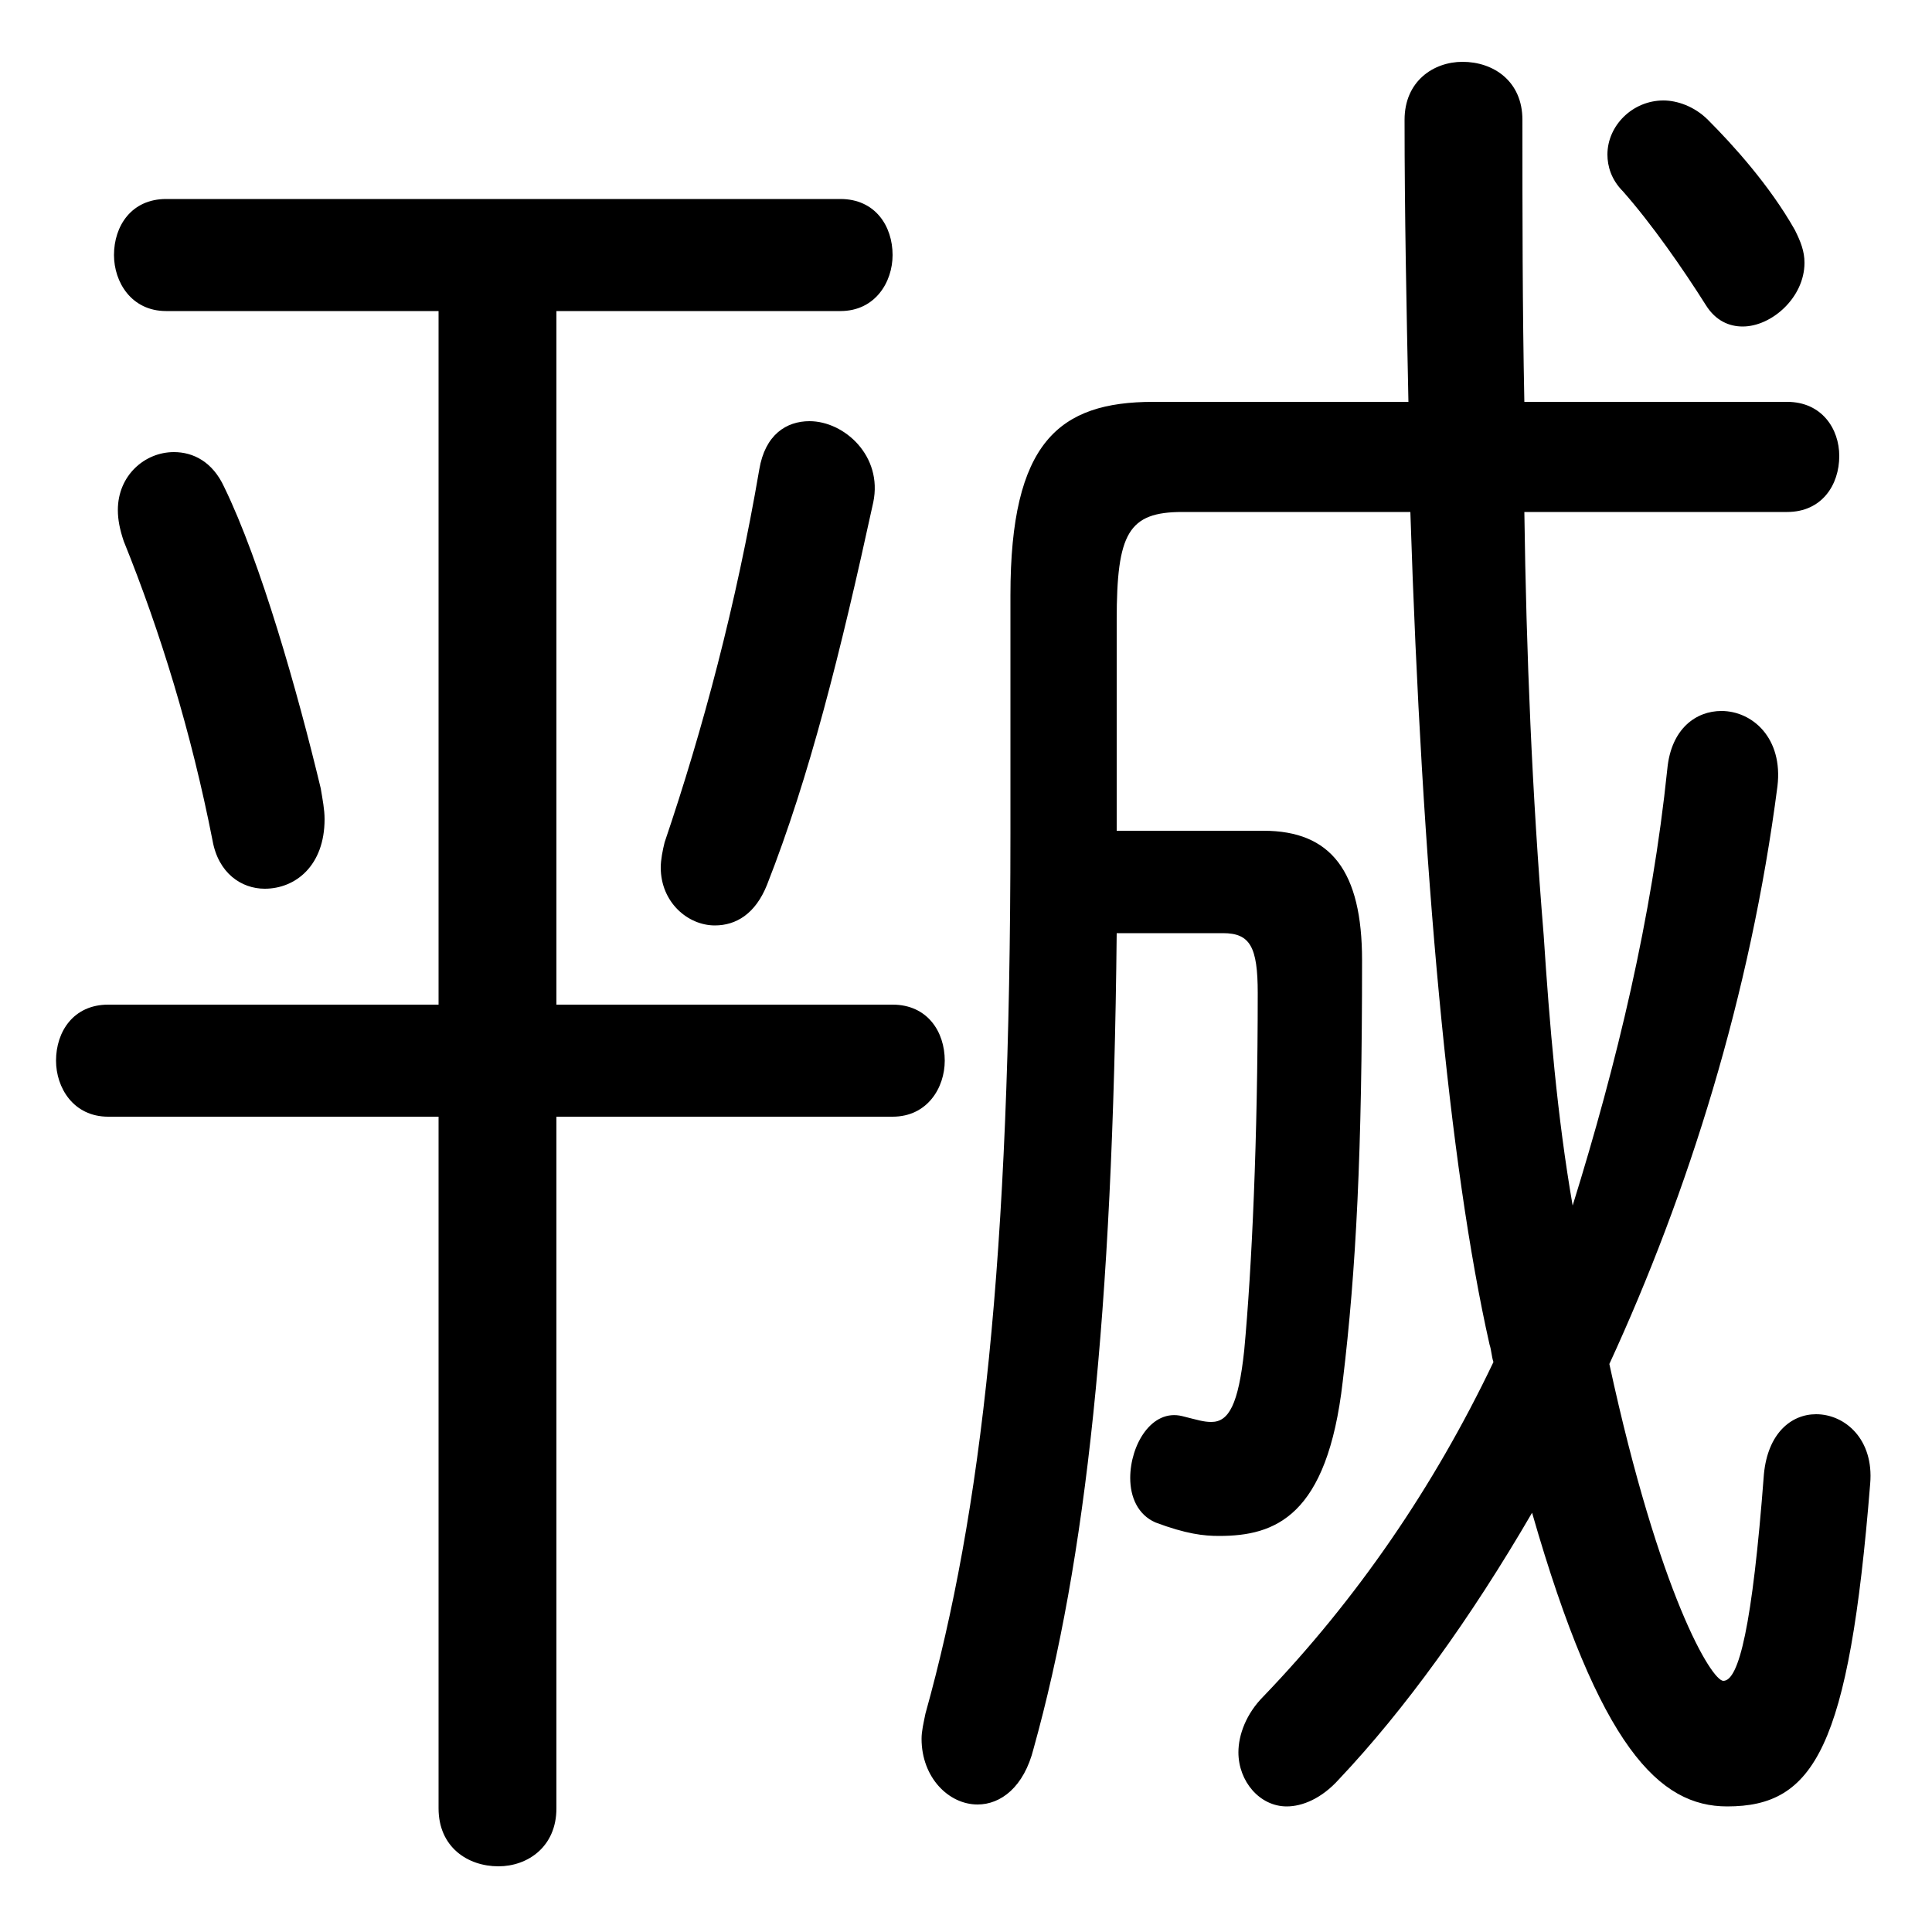 <svg xmlns="http://www.w3.org/2000/svg" viewBox="0 -44.0 50.0 50.0">
    <rect x="0" y="-44.0" width="50.0" height="50.0" fill="#808080" stroke="none"/>
    <g transform="scale(1, -1)">
        <!-- ボディの枠 -->
        <rect x="0" y="-6.0" width="50.0" height="50.0"
            stroke="white" fill="white"/>
        <!-- グリフ座標系の原点 -->
        <circle cx="0" cy="0" r="5" fill="white"/>
        <!-- グリフのアウトライン -->
        <g style="fill:black;stroke:#000000;stroke-width:0;stroke-linecap:round;stroke-linejoin:round;">
        <path d="M 36.5 30.75 C 36.8 21.45 37.5 13.85 38.55 9.2 C 38.6 9.05 38.6 8.9 38.65 8.75 C 37.1 5.5 35.1 2.6 32.7 0.1 C 32.25 -0.35 32.05 -0.9 32.05 -1.35 C 32.05 -2.1 32.6 -2.75 33.3 -2.75 C 33.7 -2.75 34.2 -2.55 34.65 -2.05 C 36.35 -0.25 38.05 2.1 39.65 4.85 C 41.4 -1.25 42.95 -2.75 44.7 -2.75 C 46.95 -2.75 47.85 -1.25 48.4 5.6 C 48.5 6.75 47.75 7.4 47.0 7.4 C 46.35 7.4 45.75 6.9 45.65 5.85 C 45.35 1.9 45.0 0.5 44.6 0.5 C 44.3 0.5 42.95 2.7 41.65 8.7 C 43.7 13.15 45.3 18.25 46.0 23.65 C 46.15 24.9 45.35 25.6 44.55 25.6 C 43.9 25.6 43.25 25.15 43.15 24.1 C 42.75 20.25 41.85 16.5 40.7 12.8 C 40.3 15.1 40.1 17.5 39.95 19.8 C 39.65 23.45 39.5 27.1 39.45 30.75 L 46.25 30.75 C 47.15 30.75 47.6 31.45 47.6 32.2 C 47.6 32.9 47.15 33.6 46.25 33.6 L 39.45 33.6 C 39.4 36.05 39.4 38.45 39.4 40.9 C 39.4 41.9 38.65 42.4 37.85 42.4 C 37.1 42.4 36.35 41.9 36.35 40.9 C 36.35 38.45 36.4 36.05 36.45 33.6 L 29.85 33.6 C 27.4 33.6 26.15 32.55 26.15 28.6 L 26.15 22.45 C 26.15 11.4 25.4 4.85 23.95 -0.35 C 23.9 -0.6 23.85 -0.8 23.85 -1.0 C 23.85 -2.0 24.55 -2.7 25.3 -2.7 C 25.9 -2.7 26.5 -2.25 26.75 -1.25 C 28.1 3.6 28.8 9.95 28.9 19.85 L 31.65 19.85 C 32.35 19.85 32.55 19.5 32.55 18.3 C 32.55 14.55 32.4 11.2 32.2 9.05 C 32.05 7.65 31.8 7.2 31.35 7.2 C 31.15 7.2 31.0 7.25 30.6 7.35 C 29.8 7.55 29.25 6.6 29.25 5.75 C 29.25 5.25 29.45 4.8 29.9 4.6 C 30.7 4.3 31.15 4.25 31.55 4.25 C 33.0 4.25 34.35 4.75 34.75 8.25 C 35.1 11.15 35.25 14.2 35.25 19.15 C 35.25 21.45 34.45 22.5 32.7 22.5 L 28.9 22.5 L 28.9 27.95 C 28.9 30.2 29.2 30.75 30.6 30.75 Z M 14.4 35.95 L 21.75 35.95 C 22.65 35.95 23.1 36.7 23.1 37.4 C 23.1 38.15 22.65 38.85 21.75 38.85 L 4.3 38.85 C 3.4 38.85 2.95 38.15 2.95 37.4 C 2.95 36.7 3.4 35.95 4.3 35.95 L 11.35 35.95 L 11.35 18.0 L 2.8 18.0 C 1.9 18.0 1.45 17.3 1.45 16.55 C 1.45 15.85 1.9 15.1 2.8 15.1 L 11.35 15.1 L 11.35 -2.8 C 11.35 -3.8 12.1 -4.3 12.9 -4.3 C 13.65 -4.3 14.4 -3.8 14.4 -2.8 L 14.4 15.1 L 23.1 15.1 C 24.0 15.1 24.45 15.85 24.45 16.55 C 24.45 17.3 24.0 18.0 23.1 18.0 L 14.4 18.0 Z M 19.85 21.1 C 20.95 23.9 21.75 27.1 22.6 31.0 C 22.85 32.2 21.85 33.1 20.95 33.1 C 20.35 33.1 19.8 32.75 19.65 31.85 C 19.05 28.35 18.2 25.15 17.2 22.2 C 17.15 22.0 17.1 21.75 17.1 21.55 C 17.1 20.65 17.8 20.05 18.5 20.05 C 19.05 20.05 19.55 20.35 19.85 21.1 Z M 5.8 31.4 C 5.5 32.05 5.0 32.3 4.5 32.3 C 3.75 32.3 3.05 31.7 3.05 30.8 C 3.05 30.55 3.1 30.3 3.2 30.0 C 4.15 27.65 4.95 25.05 5.5 22.25 C 5.65 21.4 6.25 21.0 6.85 21.0 C 7.65 21.0 8.4 21.6 8.4 22.8 C 8.4 23.05 8.35 23.3 8.3 23.6 C 7.7 26.1 6.75 29.45 5.8 31.4 Z M 44.2 40.9 C 43.85 41.25 43.4 41.4 43.05 41.4 C 42.25 41.4 41.6 40.75 41.6 40.0 C 41.6 39.7 41.7 39.35 42.0 39.05 C 42.75 38.2 43.55 37.05 44.15 36.1 C 44.4 35.7 44.75 35.55 45.1 35.55 C 45.85 35.55 46.7 36.3 46.7 37.2 C 46.7 37.5 46.6 37.75 46.45 38.05 C 45.8 39.2 44.85 40.25 44.2 40.9 Z"/>
    </g>
    </g>
</svg>
